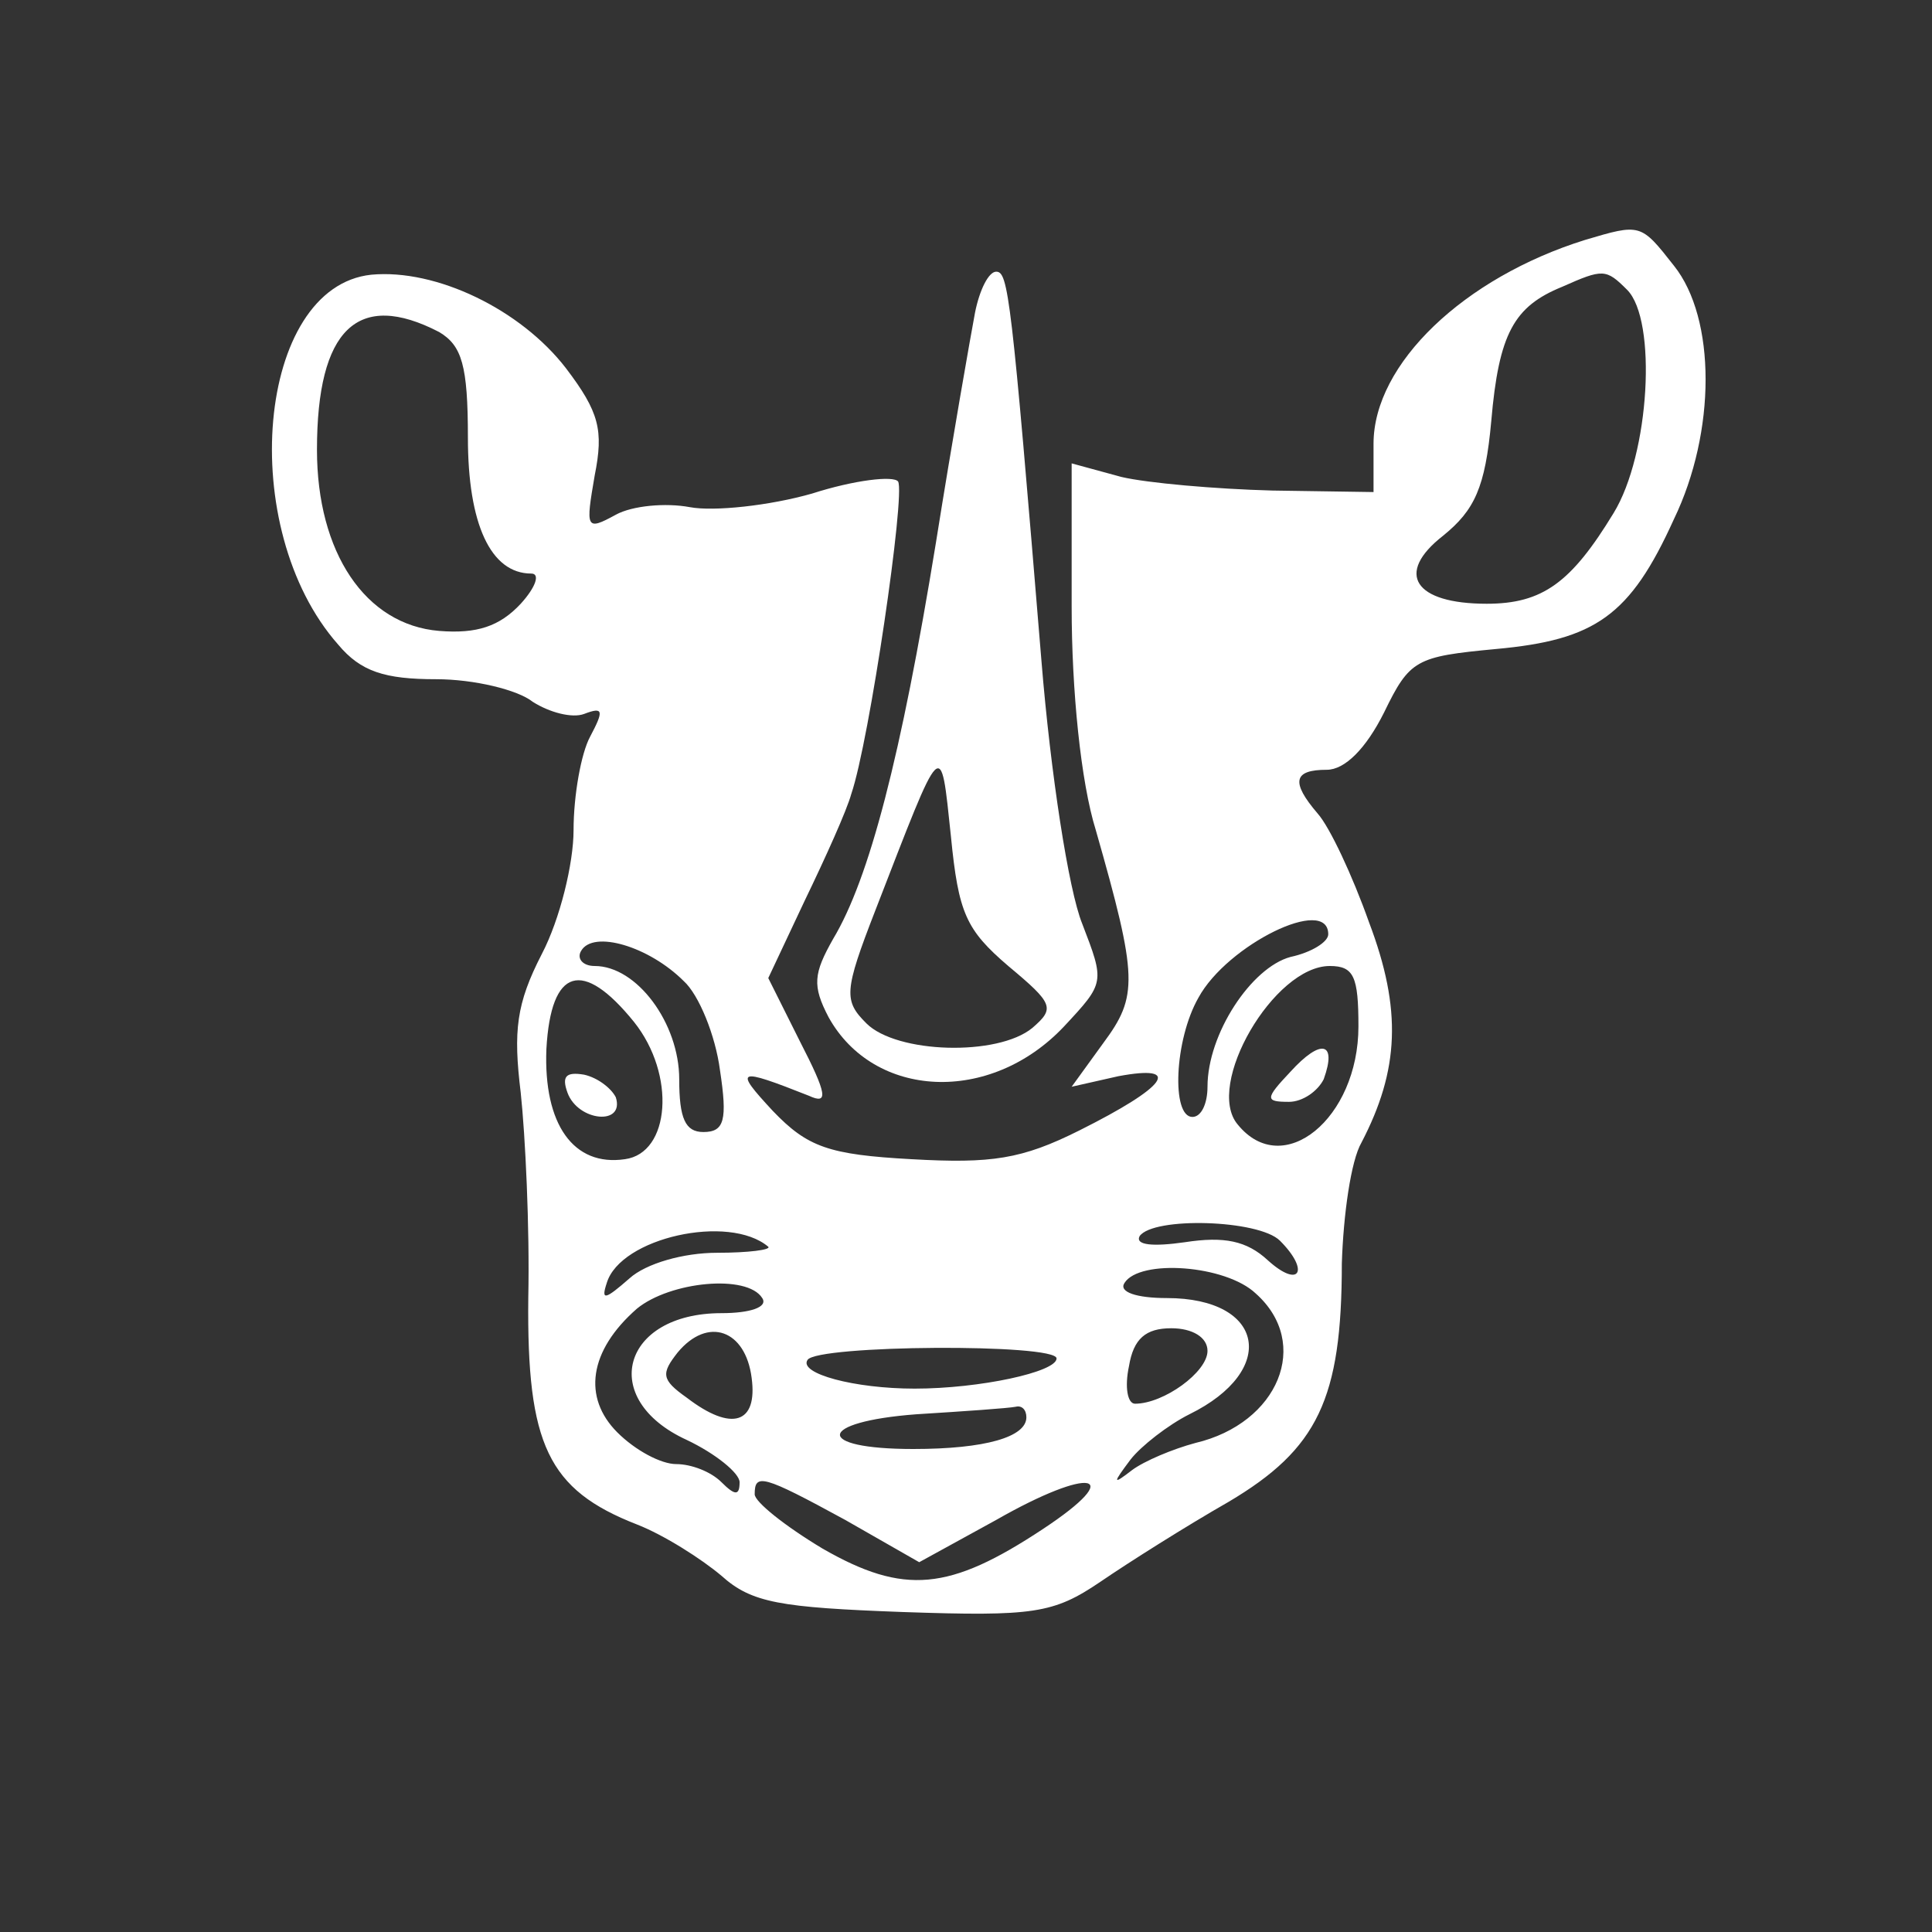 <?xml version="1.0" standalone="no"?>
<!DOCTYPE svg PUBLIC "-//W3C//DTD SVG 20010904//EN"
 "http://www.w3.org/TR/2001/REC-SVG-20010904/DTD/svg10.dtd">
<svg version="1.0" xmlns="http://www.w3.org/2000/svg"
 width="128pt" height="128pt" viewBox="0 0 128 128"
 preserveAspectRatio="xMidYMid meet">
<rect x="0" y="0" width="128" height="128" fill="#333333" stroke="none"/>
<g transform="translate(0,128) scale(0.1,-0.1)"
fill="#ffffff" stroke="none">
<path d="M1050 1121 c-80 -25 -140 -82 -140 -135 l0 -32 -67 1 c-38 1 -83 5
-100 9 l-33 9 0 -95 c0 -55 6 -116 16 -148 28 -98 28 -110 5 -141 l-21 -29 31
7 c43 8 32 -7 -26 -36 -38 -19 -58 -22 -111 -19 -55 3 -69 8 -92 32 -26 28
-24 29 24 10 13 -6 12 1 -6 36 l-21 42 24 51 c14 29 28 60 31 71 12 35 36 199
31 207 -3 4 -29 1 -57 -8 -28 -8 -65 -12 -81 -9 -16 3 -38 1 -49 -5 -20 -11
-20 -9 -14 26 6 30 3 42 -19 71 -30 39 -86 66 -129 62 -76 -8 -90 -168 -22
-245 15 -18 31 -23 65 -23 25 0 54 -7 64 -15 11 -7 26 -11 34 -8 13 5 13 2 4
-15 -6 -11 -11 -39 -11 -62 0 -22 -9 -59 -21 -82 -17 -33 -19 -51 -14 -92 3
-28 6 -89 5 -136 -1 -97 13 -127 72 -150 18 -7 43 -23 56 -34 20 -18 39 -21
120 -24 87 -3 100 -1 131 20 19 13 57 37 85 53 59 35 75 68 75 158 1 32 6 68
13 80 25 48 27 88 5 146 -11 31 -26 63 -34 72 -18 21 -16 29 6 29 12 0 26 14
38 38 17 35 21 37 74 42 66 6 89 22 118 86 28 58 28 133 0 168 -22 28 -22 28
-59 17z m28 -33 c20 -20 15 -109 -9 -148 -28 -46 -47 -60 -84 -60 -48 0 -61
20 -29 45 21 17 28 32 32 76 5 58 15 76 47 89 27 12 29 12 43 -2z m-787 -28
c15 -9 19 -22 19 -70 0 -57 15 -90 42 -90 6 0 3 -9 -7 -20 -14 -15 -29 -20
-54 -18 -49 4 -81 52 -81 120 0 80 27 106 81 78z m589 -399 c0 -5 -11 -12 -25
-15 -26 -7 -55 -51 -55 -86 0 -11 -4 -20 -10 -20 -14 0 -12 51 4 79 19 35 86
68 86 42z m-427 -31 c10 -9 21 -36 24 -59 5 -33 3 -41 -11 -41 -12 0 -16 9
-16 35 0 37 -28 75 -56 75 -8 0 -12 5 -9 10 8 14 45 3 68 -20z m447 -30 c0
-61 -50 -102 -80 -65 -22 26 24 105 61 105 16 0 19 -7 19 -40z m-480 3 c28
-35 24 -87 -6 -91 -34 -5 -54 23 -52 73 3 54 24 60 58 18z m89 -149 c2 -2 -13
-4 -34 -4 -22 0 -47 -7 -58 -17 -16 -14 -19 -15 -15 -3 9 30 81 46 107 24z
m339 4 c20 -20 13 -32 -8 -13 -14 13 -29 16 -55 12 -21 -3 -33 -2 -30 4 9 13
79 11 93 -3z m-16 -35 c37 -33 15 -86 -40 -99 -15 -4 -34 -12 -42 -18 -13 -10
-13 -9 -1 7 7 9 25 23 39 30 59 29 50 77 -15 77 -20 0 -32 4 -28 10 10 16 67
12 87 -7z m-327 -3 c4 -6 -8 -10 -27 -10 -66 0 -82 -57 -23 -84 19 -9 35 -22
35 -28 0 -9 -3 -9 -12 0 -7 7 -20 12 -30 12 -10 0 -27 9 -39 21 -23 23 -19 54
13 82 22 18 73 23 83 7z m-7 -53 c4 -30 -13 -36 -43 -13 -17 12 -17 16 -6 30
20 24 45 15 49 -17z m302 18 c0 -14 -29 -35 -48 -35 -5 0 -7 11 -4 25 3 18 11
25 28 25 14 0 24 -6 24 -15z m-100 -5 c0 -9 -51 -20 -94 -20 -40 0 -77 10 -71
19 6 10 165 11 165 1z m-20 -39 c0 -13 -27 -21 -75 -21 -66 0 -64 18 2 23 32
2 61 4 66 5 4 1 7 -2 7 -7z m-120 -68 l49 -28 51 28 c63 36 87 31 31 -6 -62
-41 -92 -44 -146 -13 -25 15 -45 31 -45 36 0 14 5 13 60 -17z"/>
<path d="M855 570 c-17 -18 -17 -20 -1 -20 9 0 19 7 23 15 9 25 -2 27 -22 5z"/>
<path d="M376 556 c7 -19 38 -22 32 -3 -3 6 -12 13 -21 15 -12 2 -15 -1 -11
-12z"/>
<path d="M646 1073 c-3 -16 -15 -84 -26 -153 -23 -141 -44 -222 -68 -262 -13
-23 -14 -31 -3 -52 30 -54 107 -58 156 -6 27 29 27 29 12 68 -9 22 -21 100
-27 174 -20 243 -22 258 -30 258 -5 0 -11 -12 -14 -27z m22 -433 c30 -25 31
-28 16 -41 -23 -19 -90 -17 -110 3 -15 15 -15 21 6 75 45 116 43 115 50 49 5
-51 10 -62 38 -86z"/>
</g>
</svg>
